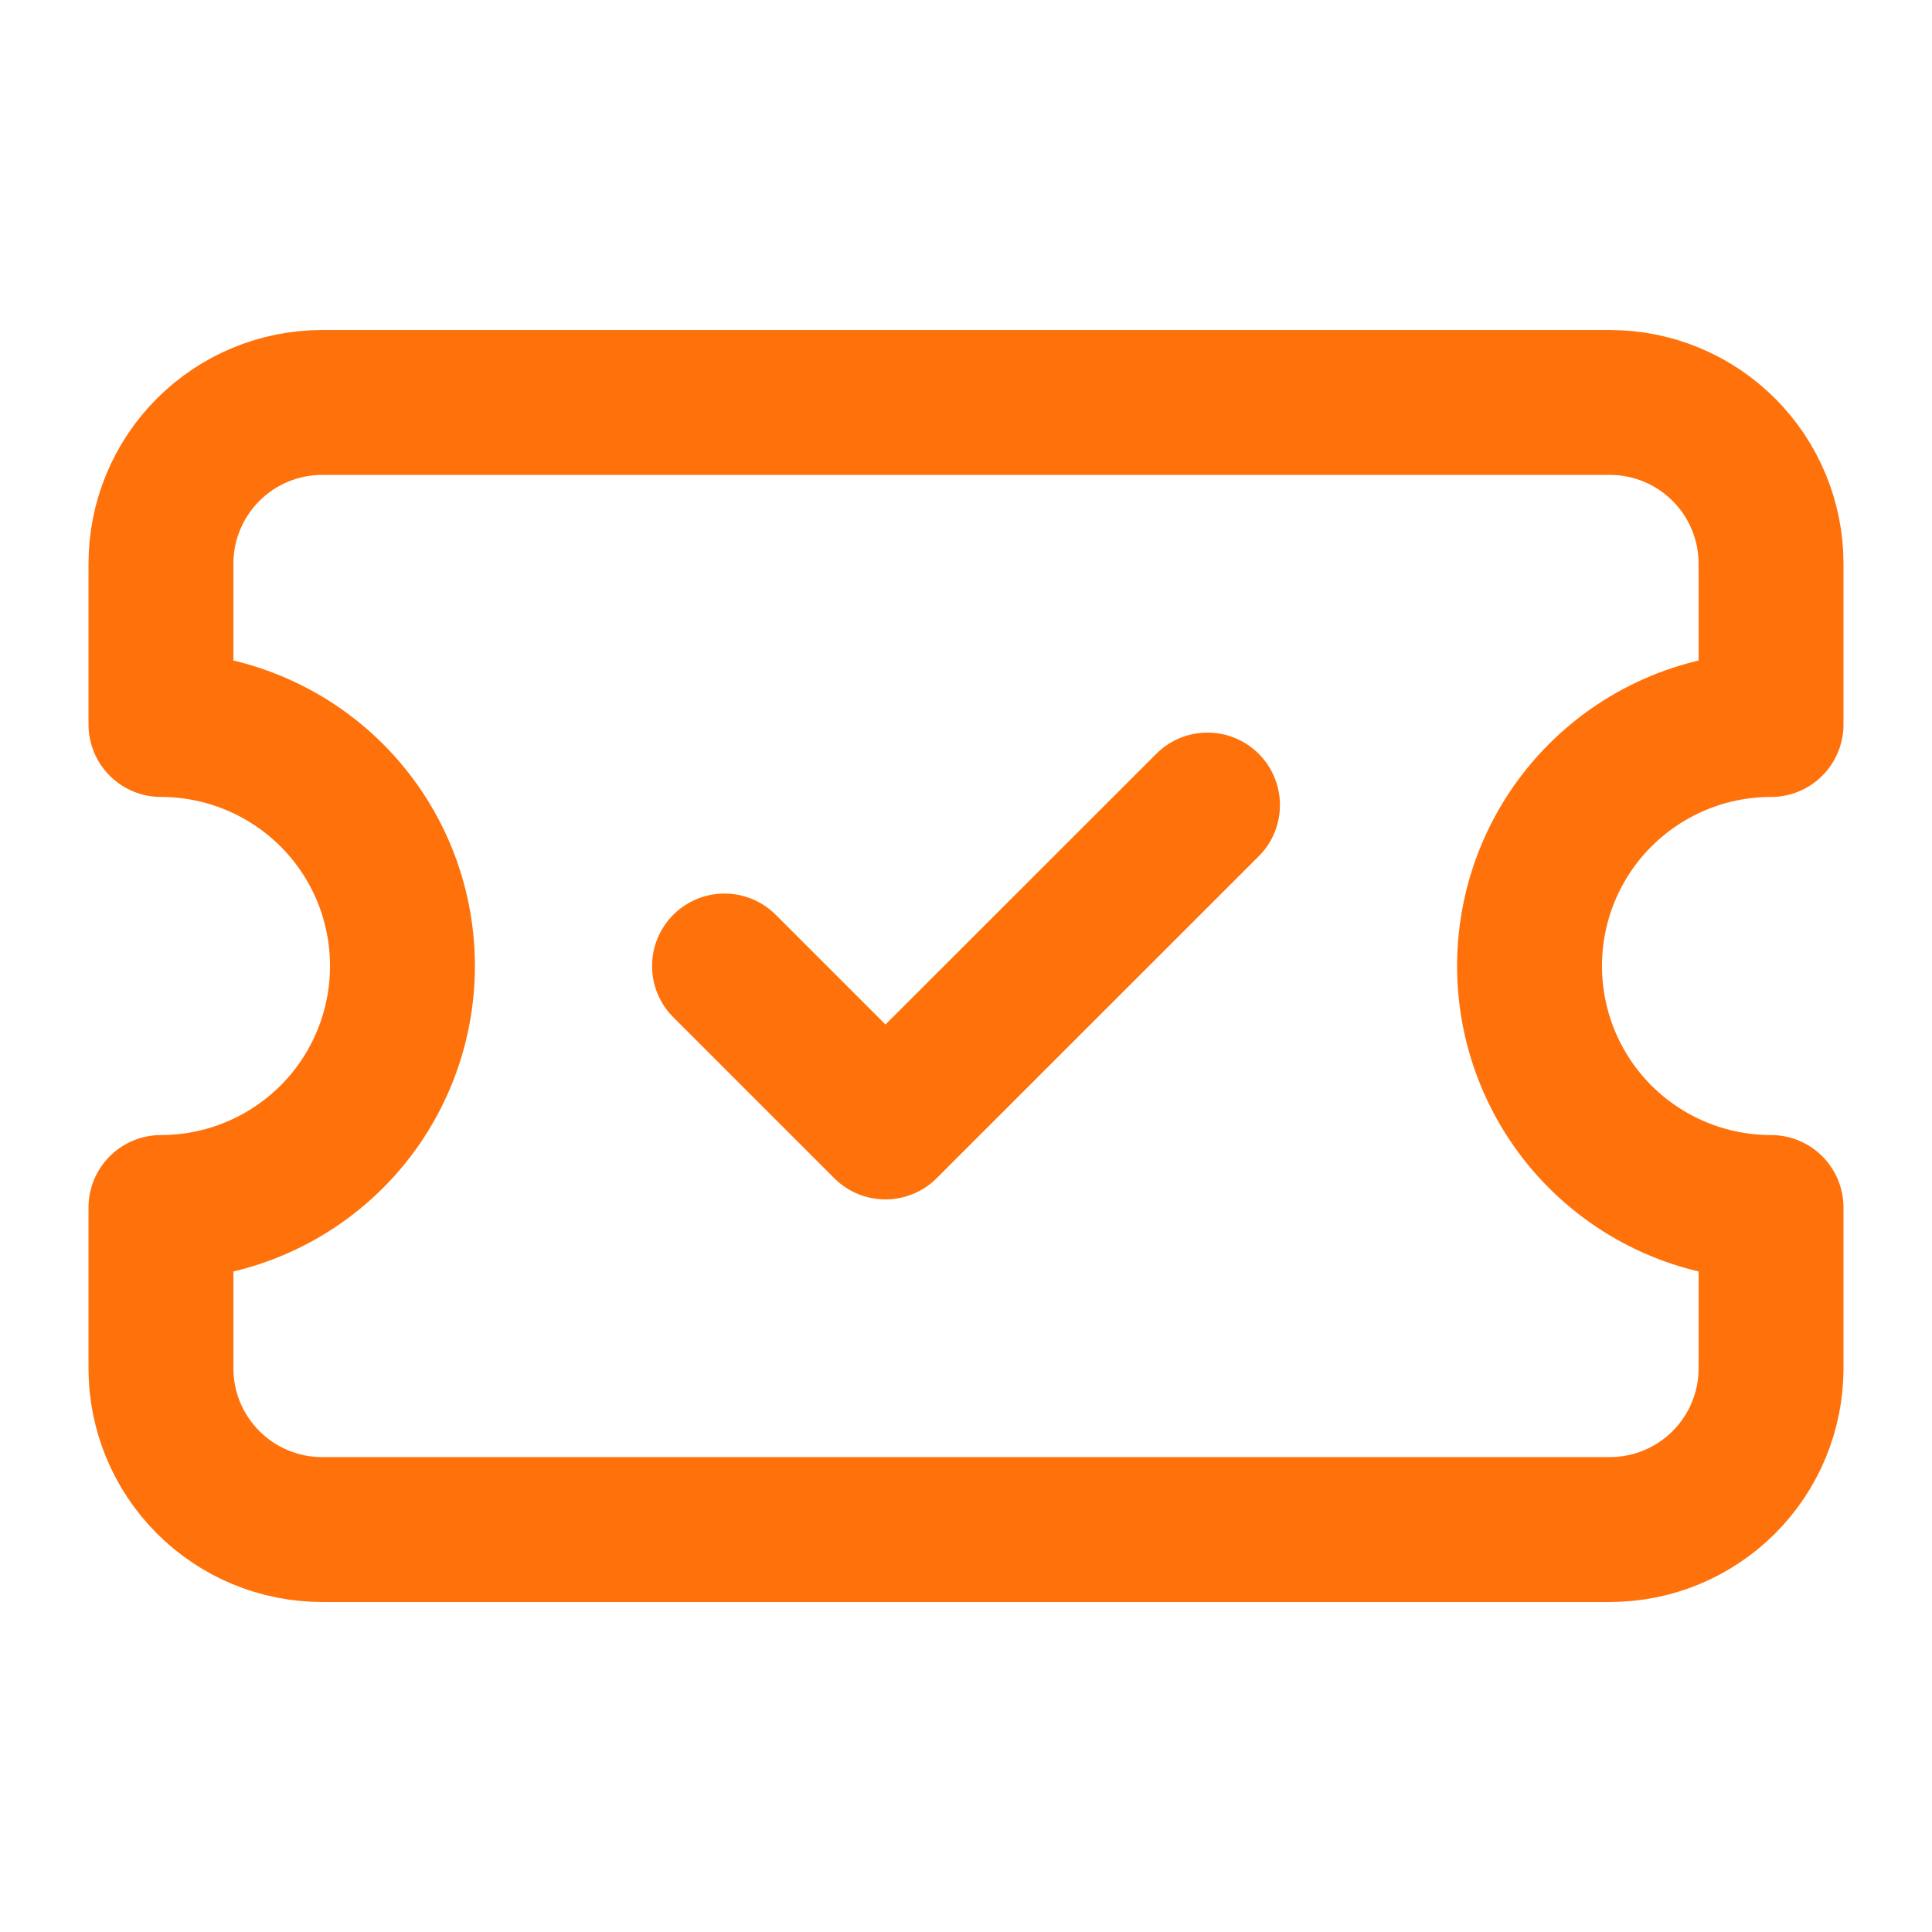 <svg xmlns="http://www.w3.org/2000/svg" width="16" height="16" viewBox="0 0 16 16" fill="none">
    <path d="M1.333 6C1.864 6 2.372 6.211 2.748 6.586C3.123 6.961 3.333 7.469 3.333 8C3.333 8.53 3.123 9.039 2.748 9.414C2.372 9.789 1.864 10 1.333 10V11.333C1.333 11.687 1.474 12.026 1.724 12.276C1.974 12.526 2.313 12.667 2.667 12.667H13.333C13.687 12.667 14.026 12.526 14.276 12.276C14.526 12.026 14.667 11.687 14.667 11.333V10C14.136 10 13.627 9.789 13.252 9.414C12.877 9.039 12.667 8.53 12.667 8C12.667 7.469 12.877 6.961 13.252 6.586C13.627 6.211 14.136 6 14.667 6V4.667C14.667 4.313 14.526 3.974 14.276 3.724C14.026 3.474 13.687 3.333 13.333 3.333H2.667C2.313 3.333 1.974 3.474 1.724 3.724C1.474 3.974 1.333 4.313 1.333 4.667V6Z" stroke="#FF720B" stroke-width="1.2" stroke-linecap="round" stroke-linejoin="round"/>
    <path d="M6 8L7.333 9.333L10 6.667" stroke="#FF720B" stroke-width="1.2" stroke-linecap="round" stroke-linejoin="round"/>
</svg>

